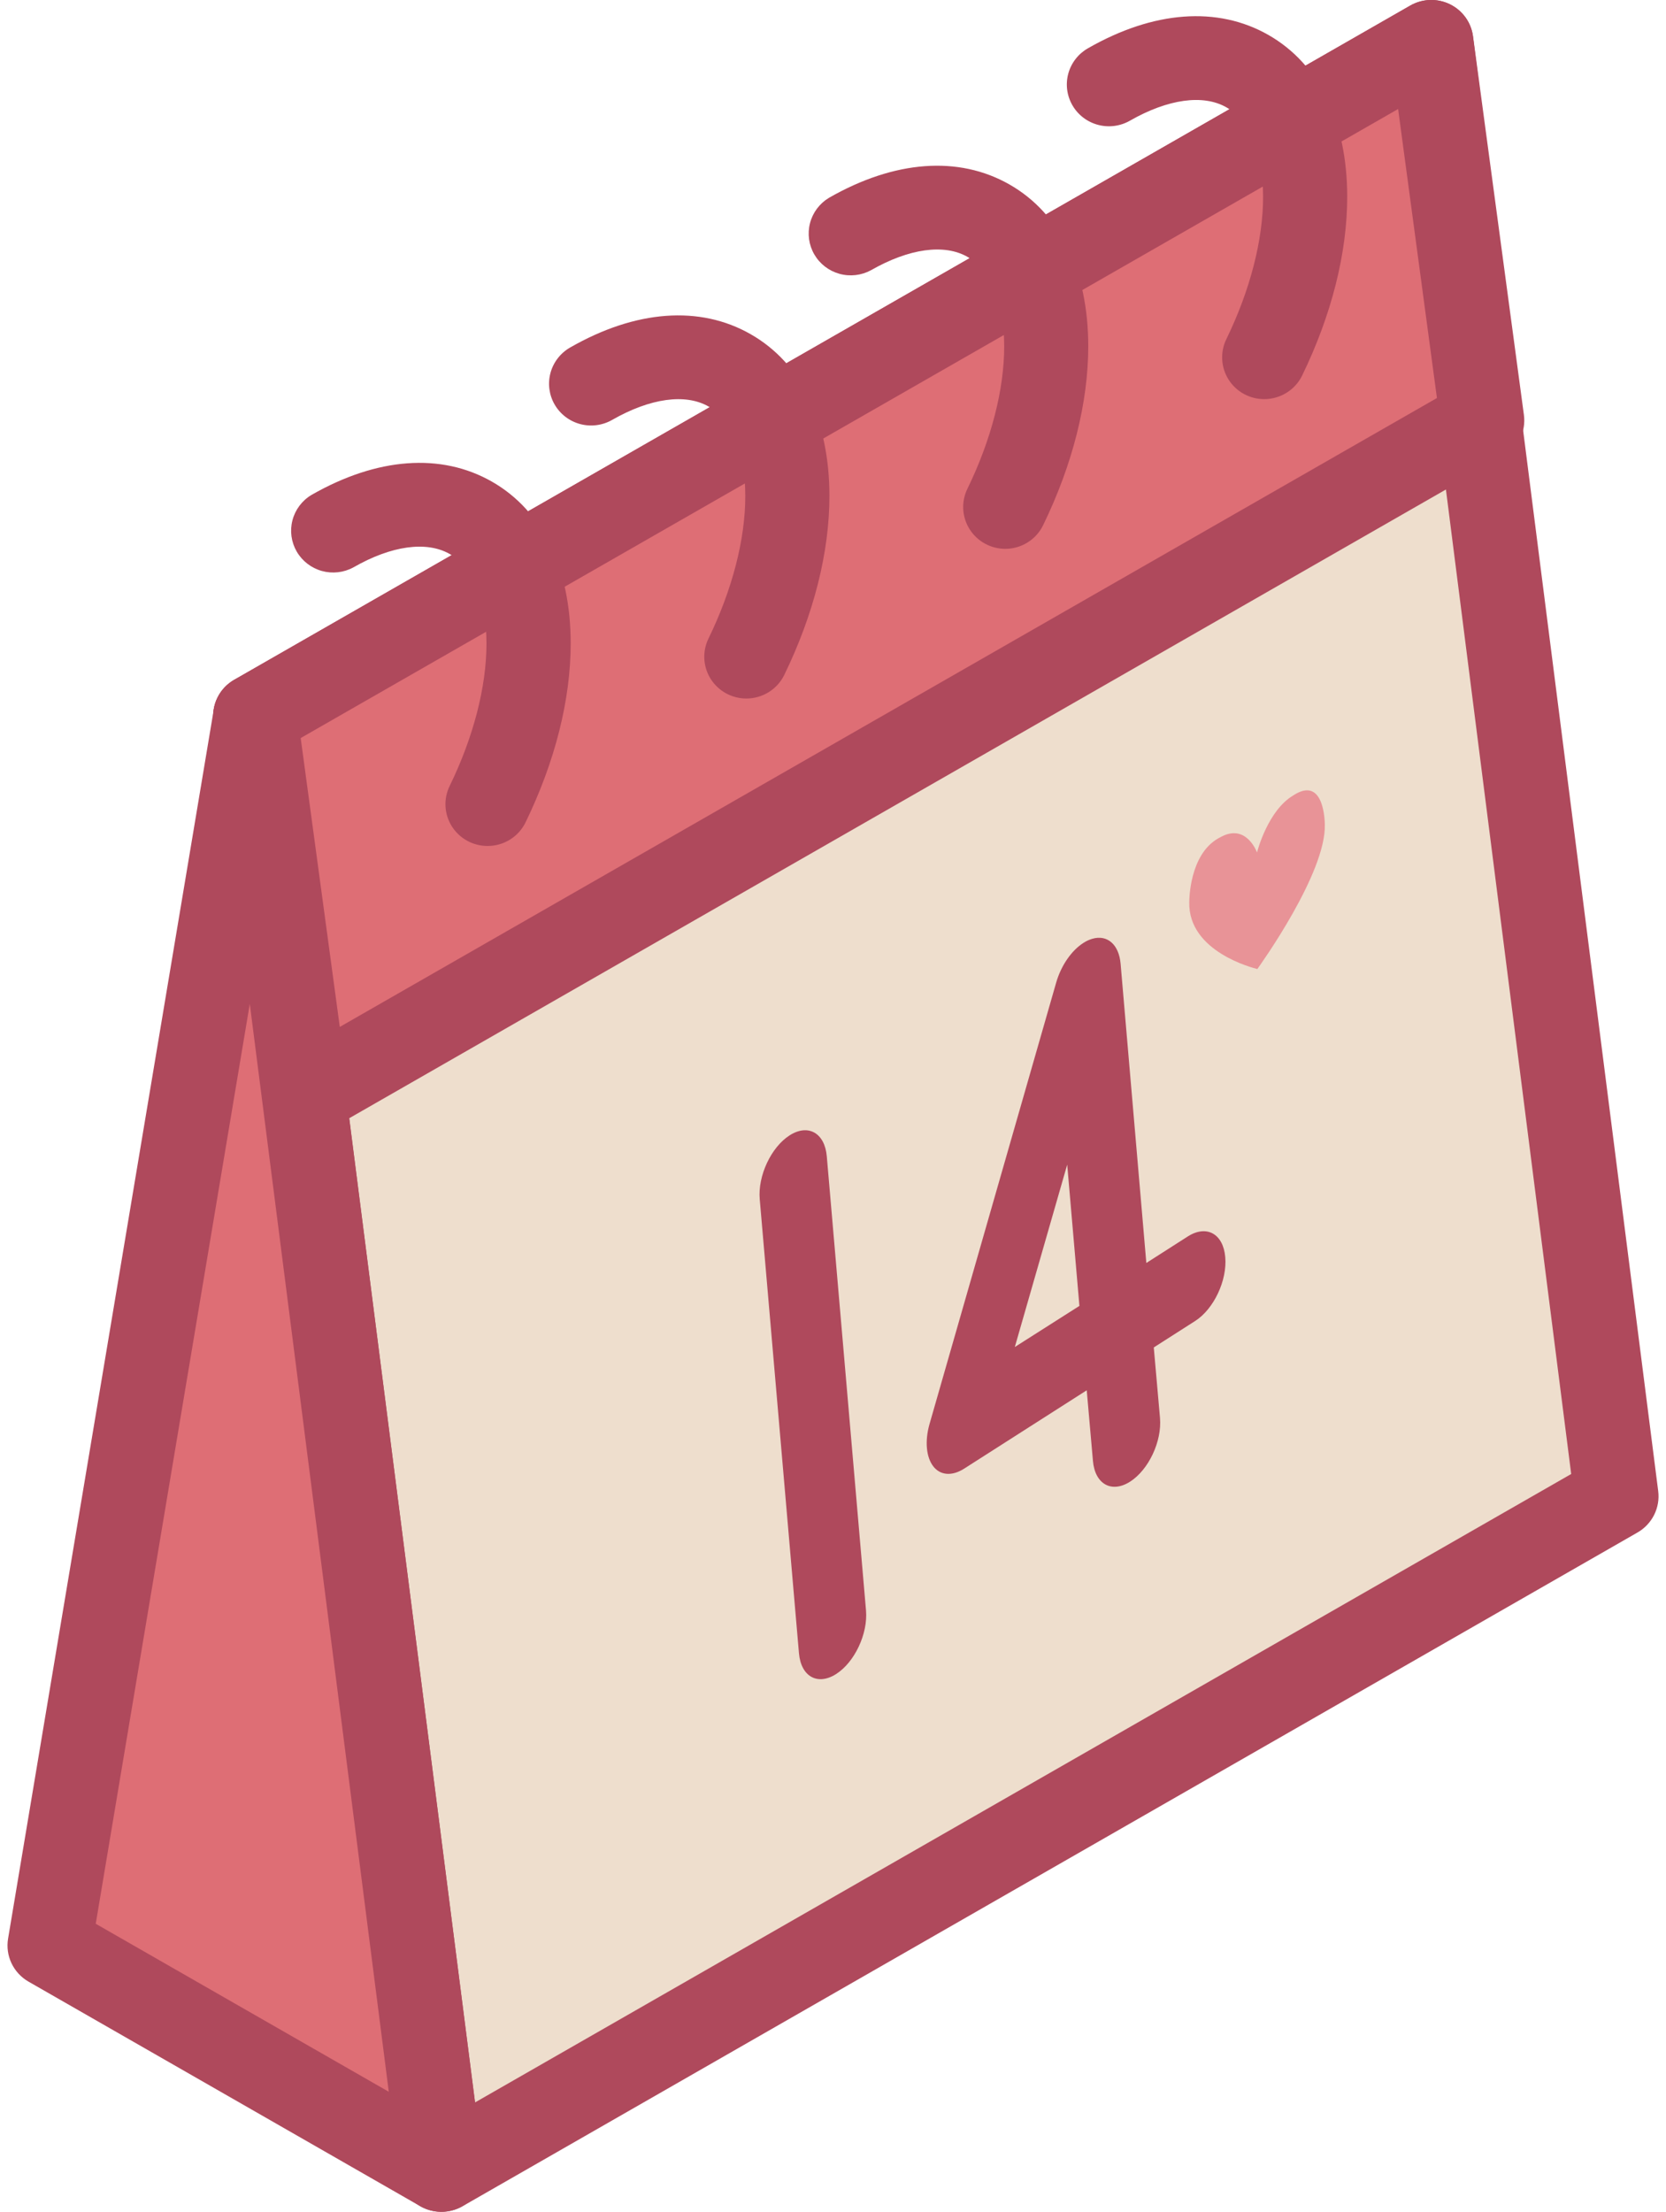 <svg width="107" height="142" viewBox="0 0 107 142" fill="none" xmlns="http://www.w3.org/2000/svg">
<g clip-path="url(#clip0_158_1931)">
<path d="M16.399 45.966L28.341 139.317L103.818 96.064L91.928 2.681L16.399 45.966Z" fill="#EEDECD"/>
<path d="M28.341 141.998C27.685 141.998 27.052 141.761 26.559 141.332C26.066 140.902 25.747 140.31 25.662 139.664L13.714 46.303C13.647 45.779 13.737 45.247 13.974 44.773C14.21 44.3 14.582 43.906 15.044 43.642L90.573 0.359C90.958 0.138 91.393 0.015 91.838 0.001C92.283 -0.013 92.725 0.083 93.124 0.279C93.523 0.475 93.867 0.767 94.125 1.127C94.383 1.487 94.547 1.905 94.603 2.344L106.499 95.726C106.566 96.25 106.475 96.782 106.239 97.255C106.002 97.728 105.631 98.121 105.17 98.386L29.693 141.649C29.281 141.881 28.815 142.002 28.341 141.998V141.998ZM19.312 47.397L30.509 134.977L100.911 94.631L89.759 7.021L19.312 47.397Z" fill="#AF495C"/>
<path d="M16.399 45.966L3.182 124.899L28.341 139.317L16.399 45.966Z" fill="#DE6E75"/>
<path d="M28.341 141.998C27.867 141.998 27.402 141.874 26.992 141.639L1.832 127.221C1.356 126.948 0.975 126.537 0.74 126.044C0.505 125.55 0.428 124.997 0.519 124.459L13.734 45.525C13.842 44.891 14.175 44.316 14.674 43.906C15.173 43.495 15.803 43.276 16.451 43.289C17.099 43.301 17.721 43.544 18.203 43.973C18.686 44.402 18.997 44.989 19.08 45.627L31.022 138.979C31.071 139.357 31.037 139.741 30.925 140.105C30.812 140.468 30.622 140.804 30.369 141.09C30.115 141.375 29.803 141.604 29.454 141.761C29.104 141.917 28.725 141.998 28.341 141.998V141.998ZM6.149 123.506L24.97 134.292L16.043 64.45L6.149 123.506Z" fill="#AF495C"/>
<path d="M50.714 72.89C51.901 72.13 52.971 72.735 53.101 74.232L55.62 103.387C55.75 104.885 54.891 106.713 53.701 107.473C52.511 108.233 51.444 107.636 51.314 106.139L48.794 76.984C48.666 75.486 49.524 73.65 50.714 72.89Z" fill="#AF495C"/>
<path d="M78.693 80.704C78.563 79.207 77.493 78.616 76.293 79.376L73.624 81.083L71.971 61.87C71.865 60.642 71.119 59.985 70.15 60.271C69.948 60.332 69.756 60.421 69.58 60.537C68.826 61.019 68.154 61.973 67.834 63.081L59.699 91.424C59.391 92.506 59.481 93.538 59.935 94.133C60.389 94.728 61.15 94.78 61.918 94.29L69.796 89.257L70.195 93.79C70.325 95.286 71.395 95.881 72.583 95.121C73.77 94.361 74.63 92.541 74.502 91.037L74.102 86.506L76.771 84.8C77.959 84.034 78.825 82.202 78.693 80.704ZM65.177 86.478L68.542 74.77L69.326 83.839L65.177 86.478Z" fill="#AF495C"/>
<path d="M91.928 2.681L16.399 45.966L19.688 70.257L95.195 26.986L91.928 2.681Z" fill="#DE6E75"/>
<path d="M19.688 72.938C19.034 72.939 18.401 72.704 17.909 72.276C17.416 71.848 17.097 71.258 17.011 70.614L13.714 46.323C13.642 45.796 13.73 45.26 13.967 44.782C14.203 44.305 14.577 43.908 15.042 43.642L90.571 0.359C90.956 0.137 91.39 0.013 91.836 -0.003C92.281 -0.018 92.723 0.077 93.123 0.272C93.522 0.468 93.867 0.758 94.126 1.118C94.385 1.478 94.55 1.895 94.607 2.334L97.874 26.639C97.945 27.165 97.856 27.701 97.62 28.177C97.384 28.654 97.01 29.05 96.547 29.316L21.04 72.587C20.628 72.82 20.162 72.941 19.688 72.938ZM19.312 47.383L21.823 65.928L92.288 25.553L89.795 6.999L19.312 47.383Z" fill="#AF495C"/>
<path d="M64.559 35.236C64.102 35.234 63.653 35.118 63.253 34.898C62.853 34.677 62.516 34.36 62.273 33.975C62.031 33.59 61.891 33.151 61.865 32.698C61.84 32.245 61.931 31.792 62.13 31.384C63.66 28.25 64.499 24.999 64.495 22.229C64.491 19.459 63.632 17.345 62.14 16.492C60.649 15.638 58.391 15.948 55.942 17.347C55.323 17.684 54.594 17.768 53.914 17.579C53.233 17.39 52.654 16.944 52.301 16.337C51.947 15.729 51.847 15.009 52.023 14.329C52.198 13.649 52.635 13.065 53.239 12.701C57.456 10.286 61.572 9.982 64.835 11.844C68.098 13.705 69.888 17.401 69.894 22.221C69.894 25.839 68.894 29.818 66.989 33.731C66.766 34.183 66.421 34.563 65.991 34.829C65.562 35.095 65.066 35.236 64.559 35.236V35.236Z" fill="#AF495C"/>
<path d="M81.188 25.624C80.731 25.623 80.283 25.508 79.884 25.288C79.485 25.069 79.148 24.752 78.906 24.369C78.663 23.985 78.522 23.546 78.497 23.094C78.471 22.642 78.561 22.191 78.759 21.782C80.286 18.651 81.126 15.4 81.122 12.628C81.118 9.855 80.26 7.746 78.769 6.892C77.277 6.039 75.018 6.349 72.571 7.748C72.263 7.924 71.924 8.038 71.572 8.084C71.221 8.13 70.863 8.106 70.52 8.015C70.178 7.924 69.856 7.767 69.575 7.552C69.293 7.338 69.057 7.07 68.88 6.765C68.703 6.46 68.588 6.124 68.541 5.774C68.495 5.425 68.519 5.07 68.61 4.73C68.702 4.39 68.861 4.071 69.077 3.792C69.293 3.512 69.562 3.278 69.87 3.102C74.086 0.687 78.203 0.381 81.466 2.245C84.729 4.108 86.518 7.791 86.526 12.62C86.526 16.239 85.526 20.216 83.621 24.13C83.397 24.58 83.05 24.958 82.62 25.222C82.19 25.486 81.694 25.626 81.188 25.624Z" fill="#AF495C"/>
<path d="M47.933 44.845C47.475 44.845 47.025 44.729 46.625 44.509C46.224 44.289 45.887 43.971 45.644 43.586C45.401 43.201 45.261 42.761 45.236 42.307C45.212 41.854 45.304 41.401 45.504 40.993C47.031 37.861 47.871 34.61 47.867 31.838C47.863 29.066 47.005 26.956 45.514 26.101C44.022 25.245 41.763 25.559 39.316 26.958C39.008 27.134 38.669 27.248 38.317 27.294C37.965 27.34 37.608 27.317 37.265 27.226C36.922 27.134 36.601 26.977 36.32 26.763C36.038 26.548 35.802 26.281 35.625 25.976C35.447 25.671 35.332 25.334 35.286 24.985C35.24 24.636 35.263 24.281 35.355 23.941C35.447 23.6 35.606 23.281 35.822 23.002C36.038 22.723 36.307 22.488 36.614 22.312C40.831 19.895 44.946 19.591 48.211 21.455C51.476 23.318 53.263 27.002 53.271 31.83C53.271 35.45 52.271 39.427 50.366 43.34C50.143 43.792 49.797 44.173 49.367 44.439C48.936 44.705 48.44 44.845 47.933 44.845Z" fill="#AF495C"/>
<path d="M31.308 54.311C30.851 54.311 30.401 54.195 30.001 53.975C29.601 53.755 29.264 53.438 29.021 53.053C28.778 52.668 28.638 52.229 28.613 51.775C28.588 51.322 28.68 50.87 28.879 50.461C30.409 47.328 31.248 44.077 31.244 41.306C31.24 38.536 30.383 36.422 28.889 35.569C27.396 34.716 25.14 35.025 22.701 36.424C22.082 36.762 21.353 36.845 20.673 36.657C19.992 36.468 19.413 36.022 19.059 35.414C18.706 34.807 18.606 34.086 18.782 33.407C18.957 32.727 19.394 32.142 19.998 31.779C24.215 29.363 28.331 29.058 31.594 30.921C34.857 32.785 36.647 36.478 36.653 41.298C36.653 44.916 35.653 48.893 33.748 52.809C33.524 53.262 33.177 53.643 32.746 53.908C32.314 54.174 31.816 54.314 31.308 54.311V54.311Z" fill="#AF495C"/>
<path d="M83.215 50.971C85.056 49.917 85.085 52.785 85.087 52.936C85.174 56.036 80.974 61.902 80.754 62.212C80.532 62.156 76.309 61.116 76.381 57.923C76.381 57.772 76.393 54.881 78.235 53.827C78.284 53.797 78.336 53.77 78.389 53.745C80.008 52.844 80.696 54.633 80.732 54.728C80.768 54.593 81.442 52.025 83.061 51.066L83.215 50.971Z" fill="#E89397"/>
</g>
<defs>
<clipPath id="clip0_158_1931">
<rect width="106.039" height="142" fill="white" transform="translate(0.48)"/>
</clipPath>
</defs>
</svg>
